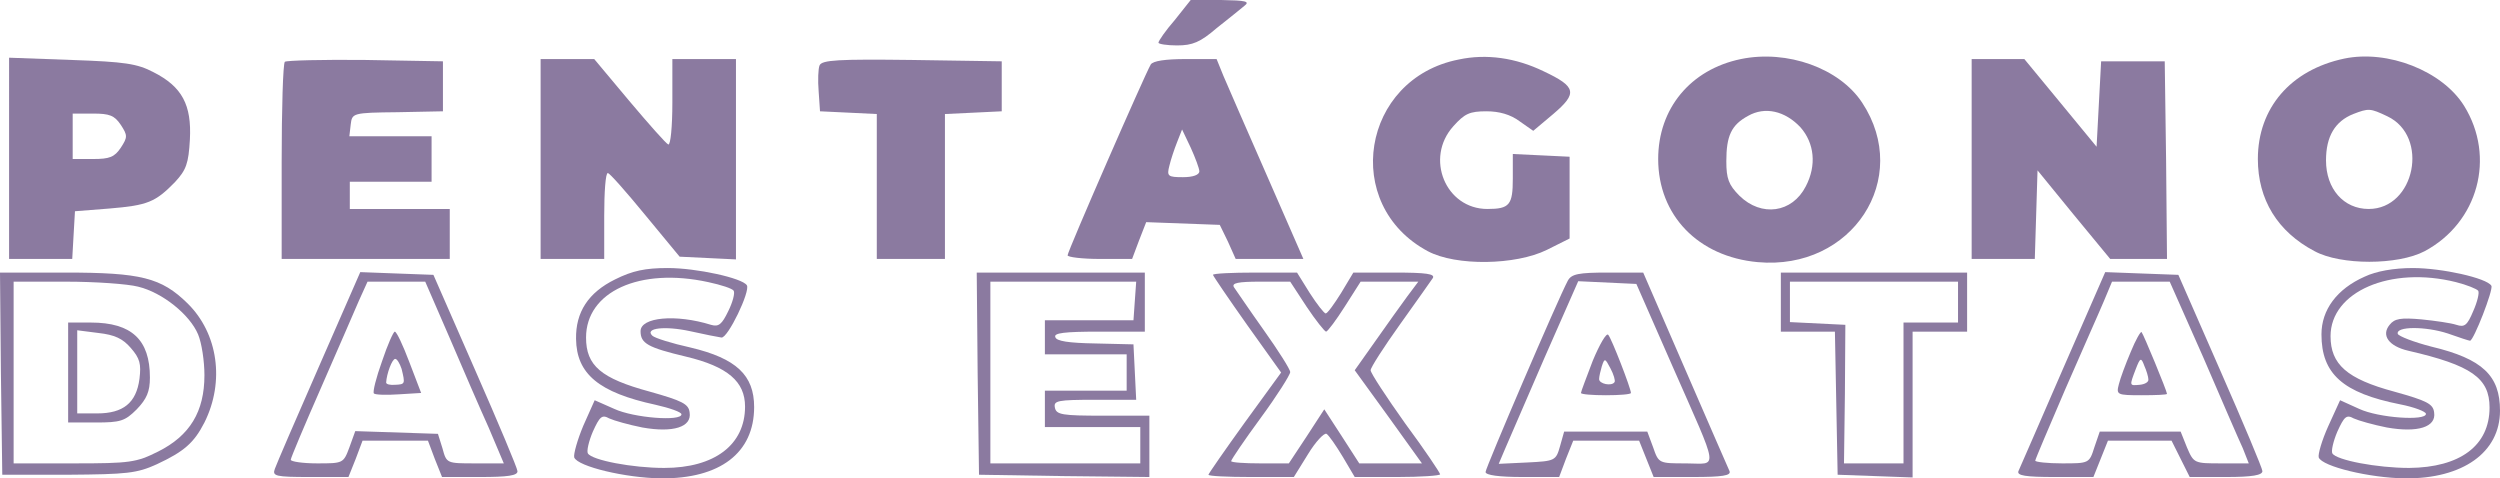 <?xml version="1.0" encoding="UTF-8" standalone="no"?>
<svg
   xmlns:dc="http://purl.org/dc/elements/1.1/"
   xmlns:cc="http://creativecommons.org/ns#"
   xmlns:rdf="http://www.w3.org/1999/02/22-rdf-syntax-ns#"
   xmlns:svg="http://www.w3.org/2000/svg"
   xmlns="http://www.w3.org/2000/svg"
   xmlns:sodipodi="http://sodipodi.sourceforge.net/DTD/sodipodi-0.dtd"
   xmlns:inkscape="http://www.inkscape.org/namespaces/inkscape"
   version="1.0"
   width="550.3pt"
   height="105.301pt"
   viewBox="0 0 550.3 105.301"
   preserveAspectRatio="xMidYMid meet"
   id="svg50"
   sodipodi:docname="Cópia-de-OPenta-_1-_2_.svg"
   inkscape:version="1.0.2 (e86c870879, 2021-01-15)">
  <defs
     id="defs54" />
  <sodipodi:namedview
     pagecolor="#ffffff"
     bordercolor="#666666"
     borderopacity="1"
     objecttolerance="10"
     gridtolerance="10"
     guidetolerance="10"
     inkscape:pageopacity="0"
     inkscape:pageshadow="2"
     inkscape:window-width="1920"
     inkscape:window-height="1016"
     id="namedview52"
     showgrid="false"
     fit-margin-top="0"
     fit-margin-left="0"
     fit-margin-right="0"
     fit-margin-bottom="0"
     inkscape:zoom="1.0320147"
     inkscape:cx="428.79016"
     inkscape:cy="8.1569112"
     inkscape:window-x="0"
     inkscape:window-y="0"
     inkscape:window-maximized="1"
     inkscape:current-layer="svg50" />
  <g
     transform="matrix(0.1,0,0,-0.1,-20,138)"
     fill="#000000"
     stroke="none"
     id="g48"
     style="fill:#8b7aa0;fill-opacity:1">
    <path
       d="m 2786,1336 c -20,-23 -36,-46 -36,-50 0,-3 19,-6 41,-6 34,0 51,7 87,38 25,20 53,42 61,49 13,10 4,12 -51,13 h -67 z"
       id="path2"
       style="fill:#8b7aa0;fill-opacity:1" />
    <path
       d="m 3411,1249 c -214,-42 -259,-320 -68,-422 62,-33 193,-31 262,3 l 50,25 v 90 90 l -62,3 -63,3 v -54 c 0,-58 -7,-67 -56,-67 -92,0 -138,112 -75,182 25,28 36,33 73,33 28,0 53,-7 73,-22 l 30,-21 44,37 c 54,46 51,60 -21,94 -62,30 -126,39 -187,26 z"
       id="path4"
       style="fill:#8b7aa0;fill-opacity:1" />
    <path
       d="m 4032,1250 c -111,-23 -182,-109 -182,-220 0,-124 88,-215 219,-227 208,-19 340,184 230,351 -50,76 -165,117 -267,96 z m 131,-150 c 31,-35 36,-84 12,-130 -30,-59 -98,-68 -146,-21 -24,24 -29,38 -29,76 0,56 11,80 48,100 37,21 81,11 115,-25 z"
       id="path6"
       style="fill:#8b7aa0;fill-opacity:1" />
    <path
       d="m 5360,1251 c -118,-25 -190,-109 -190,-221 0,-89 43,-160 125,-203 57,-31 183,-31 242,0 118,63 157,207 87,320 -48,77 -168,124 -264,104 z m 95,-127 c 93,-44 61,-204 -41,-204 -55,0 -94,44 -94,107 0,53 20,86 60,102 34,13 37,13 75,-5 z"
       id="path8"
       style="fill:#8b7aa0;fill-opacity:1" />
    <path
       d="M 220,1031 V 810 h 69 70 l 3,53 3,52 76,6 c 84,7 101,14 144,58 25,27 30,41 33,94 4,76 -17,116 -80,148 -36,19 -64,23 -180,27 l -138,5 z m 246,74 c 15,-23 15,-27 0,-50 -14,-21 -25,-25 -61,-25 h -45 v 50 50 h 45 c 36,0 47,-4 61,-25 z"
       id="path10"
       style="fill:#8b7aa0;fill-opacity:1" />
    <path
       d="m 827,1244 c -4,-4 -7,-103 -7,-221 V 810 h 185 185 v 55 55 H 1080 970 v 30 30 h 90 90 v 50 50 h -91 -90 l 3,26 c 3,25 4,26 103,27 l 100,2 v 55 55 l -171,3 c -93,1 -173,-1 -177,-4 z"
       id="path12"
       style="fill:#8b7aa0;fill-opacity:1" />
    <path
       d="M 1390,1030 V 810 h 70 70 v 95 c 0,52 3,95 8,94 4,0 41,-42 82,-92 l 76,-92 62,-3 62,-3 v 221 220 h -70 -70 v -96 c 0,-53 -4,-94 -9,-92 -5,2 -43,45 -86,96 l -77,92 h -59 -59 z"
       id="path14"
       style="fill:#8b7aa0;fill-opacity:1" />
    <path
       d="m 2004,1236 c -3,-7 -4,-33 -2,-57 l 3,-44 63,-3 62,-3 V 970 810 h 75 75 v 160 159 l 63,3 62,3 v 55 55 l -198,3 c -162,2 -198,0 -203,-12 z"
       id="path16"
       style="fill:#8b7aa0;fill-opacity:1" />
    <path
       d="m 2733,1238 c -12,-20 -183,-411 -183,-420 0,-4 32,-8 71,-8 h 71 l 15,40 16,41 81,-3 81,-3 18,-37 17,-38 h 74 75 l -80,183 c -44,100 -87,199 -96,220 l -15,37 h -68 c -44,0 -72,-4 -77,-12 z m 107,-235 c 0,-8 -14,-13 -36,-13 -33,0 -36,2 -30,25 3,13 11,37 17,52 l 11,28 19,-40 c 10,-22 19,-46 19,-52 z"
       id="path18"
       style="fill:#8b7aa0;fill-opacity:1" />
    <path
       d="M 4540,1030 V 810 h 70 69 l 3,97 3,98 80,-98 80,-97 h 63 62 l -2,218 -3,217 h -70 -70 l -5,-94 -5,-94 -79,96 -80,97 h -58 -58 z"
       id="path20"
       style="fill:#8b7aa0;fill-opacity:1" />
    <path
       d="m 1554,765 c -59,-29 -87,-72 -86,-131 1,-77 50,-118 175,-145 31,-7 57,-16 57,-21 0,-16 -105,-8 -148,12 l -43,19 -25,-56 c -13,-31 -22,-63 -20,-70 8,-20 113,-45 191,-46 130,-1 205,56 205,157 0,70 -39,107 -140,131 -41,9 -79,21 -84,26 -18,17 28,22 83,10 31,-7 62,-13 69,-14 14,-2 64,102 56,115 -10,16 -111,38 -174,38 -50,0 -78,-6 -116,-25 z m 205,-6 c 28,-6 53,-14 56,-19 3,-5 -2,-25 -12,-45 -14,-29 -21,-35 -38,-30 -77,24 -155,17 -155,-14 0,-27 16,-36 100,-56 92,-22 130,-55 130,-110 0,-84 -67,-135 -178,-135 -70,0 -159,17 -168,32 -3,5 2,27 11,48 15,33 20,38 36,29 11,-5 43,-14 73,-20 68,-12 109,1 104,33 -2,19 -17,26 -88,46 -107,29 -140,57 -140,119 0,101 118,155 269,122 z"
       id="path22"
       style="fill:#8b7aa0;fill-opacity:1" />
    <path
       d="m 5405,771 c -61,-27 -95,-73 -95,-127 0,-87 47,-129 173,-154 31,-6 57,-16 57,-21 0,-16 -104,-9 -147,11 l -42,19 -26,-57 c -14,-31 -23,-62 -21,-69 8,-20 112,-45 190,-46 127,-1 209,57 209,149 0,77 -38,114 -151,141 -39,10 -72,23 -74,28 -5,17 61,17 110,1 25,-9 47,-16 49,-16 8,0 52,113 47,121 -10,17 -109,39 -173,39 -42,0 -81,-7 -106,-19 z m 201,-12 c 24,-6 46,-15 49,-19 3,-4 -2,-25 -11,-45 -13,-31 -19,-36 -37,-30 -12,4 -47,9 -77,12 -45,4 -59,2 -70,-12 -19,-23 -2,-47 41,-57 139,-32 179,-60 179,-125 0,-84 -65,-132 -177,-133 -70,0 -160,17 -169,32 -3,5 2,27 11,48 15,33 20,38 36,29 11,-5 43,-14 73,-20 68,-12 109,1 104,33 -2,19 -16,26 -88,46 -104,28 -140,60 -140,122 0,98 132,155 276,119 z"
       id="path24"
       style="fill:#8b7aa0;fill-opacity:1" />
    <path
       d="m 202,558 3,-223 h 145 c 129,1 151,3 195,23 60,28 82,47 105,92 45,90 30,196 -37,262 -58,57 -103,68 -269,68 H 200 Z m 302,191 c 54,-13 114,-62 132,-105 8,-19 14,-59 14,-90 C 650,474 618,421 548,386 500,362 486,360 363,360 H 230 v 200 200 h 116 c 63,0 135,-5 158,-11 z"
       id="path26"
       style="fill:#8b7aa0;fill-opacity:1" />
    <path
       d="M 350,560 V 450 h 61 c 54,0 64,3 90,29 22,23 29,39 29,70 0,83 -40,121 -130,121 h -50 z m 138,54 c 20,-23 23,-35 19,-68 -7,-53 -36,-76 -93,-76 h -44 v 91 92 l 47,-6 c 35,-4 53,-12 71,-33 z"
       id="path28"
       style="fill:#8b7aa0;fill-opacity:1" />
    <path
       d="M 902,573 C 852,459 808,357 805,348 c -6,-16 1,-18 77,-18 h 85 l 16,40 15,40 h 72 72 l 15,-40 16,-40 h 84 c 60,0 83,3 82,13 0,6 -42,106 -93,222 l -92,210 -81,3 -80,3 z m 287,65 c 29,-68 68,-158 87,-200 l 33,-78 h -63 c -63,0 -63,0 -72,33 l -10,32 -91,3 -91,3 -13,-36 c -13,-35 -14,-35 -71,-35 -32,0 -58,4 -58,8 0,4 30,75 66,157 36,83 74,169 84,193 l 19,42 h 63 64 z"
       id="path30"
       style="fill:#8b7aa0;fill-opacity:1" />
    <path
       d="m 1041,585 c -13,-36 -21,-68 -18,-71 2,-3 27,-4 55,-2 l 49,3 -26,68 c -14,37 -28,67 -32,67 -3,0 -16,-29 -28,-65 z m 43,-17 c 8,-33 8,-34 -14,-35 -11,-1 -20,1 -20,5 1,19 13,52 20,52 4,0 10,-10 14,-22 z"
       id="path32"
       style="fill:#8b7aa0;fill-opacity:1" />
    <path
       d="m 2352,558 3,-223 188,-3 187,-2 v 67 68 h -102 c -90,0 -103,2 -106,18 -3,15 6,17 88,17 h 91 l -3,61 -3,61 -84,2 c -58,1 -86,5 -88,14 -4,9 20,12 96,12 h 101 v 65 65 h -185 -185 z m 346,160 -3,-43 h -98 -97 v -37 -38 h 90 90 v -40 -40 h -90 -90 v -40 -40 h 105 105 v -40 -40 h -165 -165 v 200 200 h 161 160 z"
       id="path34"
       style="fill:#8b7aa0;fill-opacity:1" />
    <path
       d="m 2870,775 c 0,-2 34,-52 75,-110 l 75,-105 -80,-110 c -44,-61 -80,-113 -80,-115 0,-3 42,-5 94,-5 h 94 l 31,50 c 17,28 36,48 41,45 5,-3 21,-26 36,-51 l 26,-44 h 94 c 52,0 94,3 94,6 0,3 -34,54 -77,112 -42,59 -76,111 -76,117 0,6 29,51 64,100 36,50 68,96 73,103 5,9 -14,12 -84,12 h -91 l -27,-45 c -15,-24 -30,-45 -34,-45 -3,0 -19,20 -35,45 l -28,45 h -92 c -51,0 -93,-2 -93,-5 z m 206,-70 c 20,-30 40,-55 43,-55 3,0 22,25 41,55 l 35,55 h 64 63 l -24,-32 c -13,-18 -45,-62 -70,-98 l -46,-65 74,-102 74,-103 h -69 -69 l -38,59 -39,60 -39,-60 -39,-59 h -63 c -35,0 -64,2 -64,5 0,3 29,46 65,95 36,49 65,95 65,101 0,6 -26,47 -58,92 -32,45 -61,88 -66,95 -5,9 9,12 58,12 h 66 z"
       id="path36"
       style="fill:#8b7aa0;fill-opacity:1" />
    <path
       d="m 3651,762 c -21,-39 -181,-412 -181,-421 0,-7 30,-11 81,-11 h 81 l 15,40 16,40 h 72 73 l 16,-40 16,-40 h 86 c 65,0 85,3 81,13 -3,6 -47,108 -98,225 l -92,212 h -78 c -64,0 -80,-3 -88,-18 z m 230,-187 c 105,-239 102,-215 30,-215 -59,0 -60,0 -72,35 l -13,35 h -92 -91 l -9,-32 c -9,-32 -11,-33 -72,-36 l -63,-3 14,33 c 8,18 47,109 87,201 l 74,168 64,-3 64,-3 z"
       id="path38"
       style="fill:#8b7aa0;fill-opacity:1" />
    <path
       d="m 3706,586 c -14,-37 -26,-68 -26,-71 0,-3 25,-5 55,-5 30,0 55,2 55,5 0,10 -43,121 -50,128 -4,5 -19,-21 -34,-57 z m 48,-47 c -6,-10 -35,-4 -34,7 0,5 3,18 6,28 6,18 7,18 19,-5 7,-13 11,-27 9,-30 z"
       id="path40"
       style="fill:#8b7aa0;fill-opacity:1" />
    <path
       d="m 4120,715 v -65 h 60 59 l 3,-157 3,-158 83,-3 82,-3 v 161 160 h 60 60 v 65 65 h -205 -205 z m 390,0 v -45 h -60 -60 V 515 360 h -65 -66 l 2,153 1,152 -61,3 -61,3 v 44 45 h 185 185 z"
       id="path42"
       style="fill:#8b7aa0;fill-opacity:1" />
    <path
       d="m 4741,568 c -51,-117 -95,-219 -98,-225 -4,-10 16,-13 80,-13 h 85 l 16,40 16,40 h 70 70 l 20,-40 20,-40 h 80 c 58,0 80,4 80,13 0,6 -42,106 -93,222 l -92,210 -81,3 -80,3 z m 309,25 c 40,-93 79,-183 87,-200 l 13,-33 h -60 c -60,0 -61,0 -76,35 l -14,35 h -89 -89 l -12,-35 c -11,-35 -12,-35 -71,-35 -32,0 -59,3 -59,6 0,3 30,73 66,157 36,83 75,170 85,194 l 18,43 h 64 63 z"
       id="path44"
       style="fill:#8b7aa0;fill-opacity:1" />
    <path
       d="m 4890,605 c -11,-26 -23,-58 -26,-71 -6,-23 -4,-24 50,-24 31,0 56,1 56,3 0,6 -52,132 -56,136 -2,2 -13,-17 -24,-44 z m 39,-60 c 1,-6 -8,-11 -19,-12 -23,-2 -23,-3 -9,34 10,26 12,27 19,8 5,-11 9,-25 9,-30 z"
       id="path46"
       style="fill:#8b7aa0;fill-opacity:1" />
  </g>
</svg>
